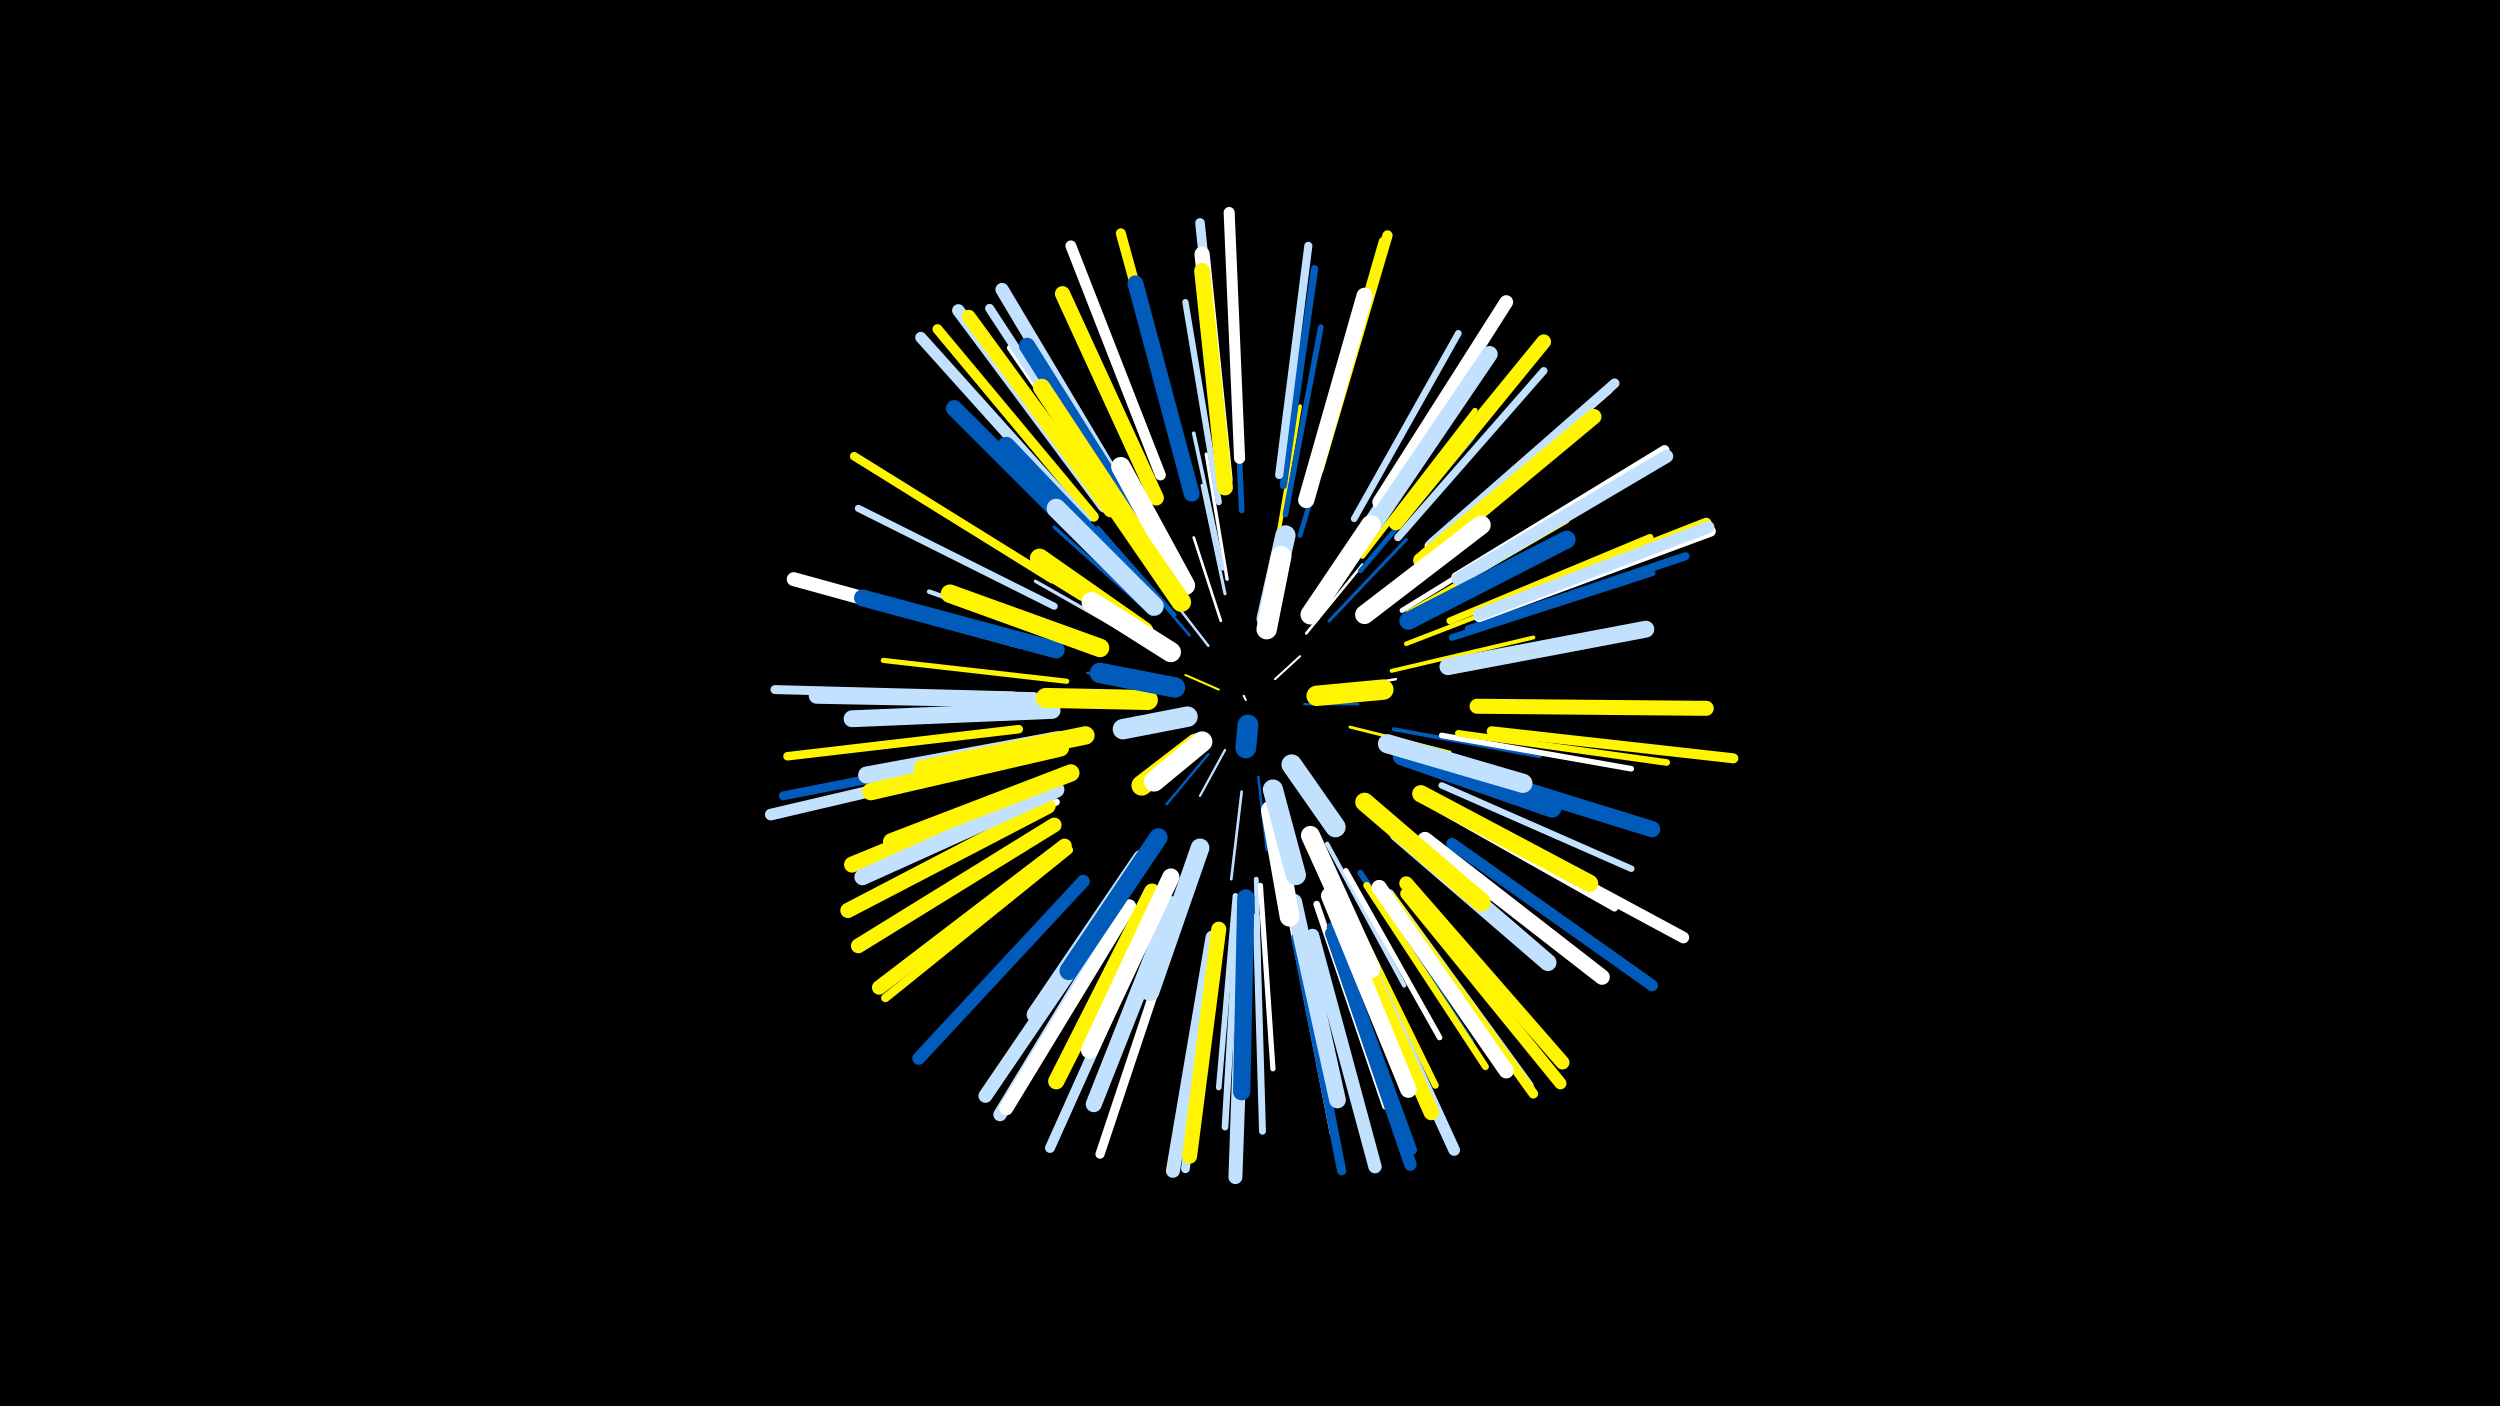 <svg width="1200" height="675" viewBox="-500 -500 1200 675" xmlns="http://www.w3.org/2000/svg"><path d="M-500-500h1200v675h-1200z" fill="#000"/><style>.sparkles path{stroke-linecap:round}</style><g class="sparkles"><path d="M98-164l-1-2" stroke-width="1.0" stroke="#fff0"/><path d="M112-174l12-11" stroke-width="1.0" stroke="#fff1"/><path d="M85-169l-16-7" stroke-width="1.0" stroke="#fff5001"/><path d="M88-140l-12 22" stroke-width="1.1" stroke="#c2e1ff2"/><path d="M126-162l26 0" stroke-width="1.1" stroke="#005bbb3"/><path d="M80-138l-20 24" stroke-width="1.2" stroke="#005bbb4"/><path d="M80-190l-21-27" stroke-width="1.2" stroke="#c2e1ff5"/><path d="M135-168l35-6" stroke-width="1.2" stroke="#fff5"/><path d="M104-127l4 35" stroke-width="1.2" stroke="#005bbb5"/><path d="M61-170l-39-7" stroke-width="1.3" stroke="#005bbb7"/><path d="M86-202l-13-40" stroke-width="1.3" stroke="#fff8"/><path d="M96-120l-5 42" stroke-width="1.3" stroke="#c2e1ff8"/><path d="M127-196l27-33" stroke-width="1.3" stroke="#fff8"/><path d="M71-195l-28-33" stroke-width="1.3" stroke="#005bbb8"/><path d="M148-151l48 12" stroke-width="1.4" stroke="#fff500B"/><path d="M88-215l-11-52" stroke-width="1.5" stroke="#c2e1ffD"/><path d="M138-202l37-39" stroke-width="1.5" stroke="#005bbbE"/><path d="M64-205l-37-42" stroke-width="1.5" stroke="#005bbbF"/><path d="M48-192l-51-29" stroke-width="1.6" stroke="#c2e1ff11"/><path d="M89-222l-10-60" stroke-width="1.6" stroke="#fff12"/><path d="M53-205l-47-42" stroke-width="1.7" stroke="#005bbb13"/><path d="M87-227l-14-65" stroke-width="1.8" stroke="#c2e1ff15"/><path d="M168-178l68-16" stroke-width="1.9" stroke="#fff50018"/><path d="M169-150l70 13" stroke-width="1.9" stroke="#005bbb19"/><path d="M112-234l12-71" stroke-width="1.9" stroke="#fff5001A"/><path d="M140-226l41-63" stroke-width="2.0" stroke="#c2e1ff1D"/><path d="M137-95l37 68" stroke-width="2.1" stroke="#c2e1ff1E"/><path d="M175-191l75-29" stroke-width="2.2" stroke="#fff50022"/><path d="M23-189l-77-27" stroke-width="2.2" stroke="#c2e1ff23"/><path d="M153-226l54-64" stroke-width="2.3" stroke="#005bbb24"/><path d="M124-243l24-80" stroke-width="2.3" stroke="#005bbb25"/><path d="M103-78l2 84" stroke-width="2.3" stroke="#c2e1ff26"/><path d="M173-207l73-45" stroke-width="2.4" stroke="#fff27"/><path d="M176-206l76-44" stroke-width="2.5" stroke="#fff50029"/><path d="M105-75l6 88" stroke-width="2.5" stroke="#fff2A"/><path d="M12-173l-88-10" stroke-width="2.5" stroke="#fff5002B"/><path d="M154-233l54-70" stroke-width="2.5" stroke="#fff5002B"/><path d="M117-253l17-90" stroke-width="2.7" stroke="#005bbb2F"/><path d="M146-82l45 80" stroke-width="2.7" stroke="#fff30"/><path d="M93-70l-8 92" stroke-width="2.7" stroke="#c2e1ff30"/><path d="M192-147l91 16" stroke-width="2.7" stroke="#fff30"/><path d="M96-255l-4-93" stroke-width="2.7" stroke="#005bbb30"/><path d="M19-213l-81-50" stroke-width="2.8" stroke="#fff50034"/><path d="M153-81l53 81" stroke-width="2.9" stroke="#005bbb36"/><path d="M85-259l-16-96" stroke-width="3.0" stroke="#c2e1ff37"/><path d="M192-123l91 40" stroke-width="3.1" stroke="#c2e1ff3B"/><path d="M188-113l87 49" stroke-width="3.1" stroke="#fff3C"/><path d="M200-148l100 14" stroke-width="3.2" stroke="#fff5003D"/><path d="M197-194l96-31" stroke-width="3.2" stroke="#005bbb3E"/><path d="M144-71l45 92" stroke-width="3.2" stroke="#fff5003E"/><path d="M94-61l-6 102" stroke-width="3.2" stroke="#c2e1ff3E"/><path d="M150-251l50-89" stroke-width="3.2" stroke="#c2e1ff3E"/><path d="M132-66l33 97" stroke-width="3.2" stroke="#fff3F"/><path d="M43-248l-58-85" stroke-width="3.3" stroke="#fff40"/><path d="M103-60l3 103" stroke-width="3.3" stroke="#c2e1ff40"/><path d="M156-75l57 87" stroke-width="3.3" stroke="#fff50042"/><path d="M196-202l96-40" stroke-width="3.4" stroke="#fff50042"/><path d="M7-115l-94 48" stroke-width="3.4" stroke="#fff44"/><path d="M6-209l-94-47" stroke-width="3.4" stroke="#c2e1ff44"/><path d="M116-267l15-104" stroke-width="3.5" stroke="#005bbb45"/><path d="M120-59l20 103" stroke-width="3.5" stroke="#fff45"/><path d="M171-242l70-80" stroke-width="3.6" stroke="#c2e1ff48"/><path d="M144-64l45 99" stroke-width="3.7" stroke="#fff4C"/><path d="M205-198l104-35" stroke-width="3.9" stroke="#005bbb52"/><path d="M6-104l-95 58" stroke-width="3.9" stroke="#c2e1ff53"/><path d="M114-272l14-110" stroke-width="3.9" stroke="#c2e1ff53"/><path d="M-11-150l-111 13" stroke-width="4.1" stroke="#fff50056"/><path d="M5-222l-95-59" stroke-width="4.1" stroke="#fff50057"/><path d="M13-92l-88 71" stroke-width="4.1" stroke="#fff50058"/><path d="M84-51l-15 112" stroke-width="4.2" stroke="#c2e1ff59"/><path d="M37-257l-62-95" stroke-width="4.3" stroke="#c2e1ff5C"/><path d="M167-71l67 92" stroke-width="4.3" stroke="#c2e1ff5D"/><path d="M-12-140l-112 22" stroke-width="4.3" stroke="#005bbb5E"/><path d="M-14-166l-114-3" stroke-width="4.3" stroke="#c2e1ff5E"/><path d="M64-54l-36 108" stroke-width="4.4" stroke="#fff5F"/><path d="M139-55l39 107" stroke-width="4.4" stroke="#005bbb5F"/><path d="M122-50l22 112" stroke-width="4.4" stroke="#005bbb60"/><path d="M186-238l86-75" stroke-width="4.4" stroke="#fff60"/><path d="M132-273l32-111" stroke-width="4.5" stroke="#fff50064"/><path d="M88-278l-12-115" stroke-width="4.6" stroke="#c2e1ff66"/><path d="M168-69l68 94" stroke-width="4.6" stroke="#fff50066"/><path d="M187-239l88-77" stroke-width="4.7" stroke="#c2e1ff68"/><path d="M199-223l100-61" stroke-width="4.7" stroke="#fff6A"/><path d="M216-149l116 13" stroke-width="4.8" stroke="#fff5006B"/><path d="M25-252l-75-90" stroke-width="4.8" stroke="#fff5006C"/><path d="M69-275l-31-113" stroke-width="4.8" stroke="#fff5006C"/><path d="M52-56l-48 107" stroke-width="4.8" stroke="#c2e1ff6C"/><path d="M133-275l33-112" stroke-width="4.9" stroke="#fff5006D"/><path d="M209-206l110-43" stroke-width="5.0" stroke="#fff50072"/><path d="M210-204l111-41" stroke-width="5.2" stroke="#fff76"/><path d="M57-272l-43-110" stroke-width="5.2" stroke="#fff78"/><path d="M95-280l-5-118" stroke-width="5.3" stroke="#fff7B"/><path d="M21-250l-79-88" stroke-width="5.4" stroke="#c2e1ff7C"/><path d="M204-106l104 56" stroke-width="5.6" stroke="#fff80"/><path d="M-15-136l-115 27" stroke-width="5.6" stroke="#c2e1ff81"/><path d="M149-55l49 107" stroke-width="5.6" stroke="#c2e1ff81"/><path d="M197-95l96 68" stroke-width="5.6" stroke="#005bbb83"/><path d="M175-71l74 91" stroke-width="5.8" stroke="#fff50086"/><path d="M210-205l110-42" stroke-width="5.8" stroke="#c2e1ff89"/><path d="M139-52l38 111" stroke-width="6.0" stroke="#005bbb8D"/><path d="M30-257l-70-94" stroke-width="6.0" stroke="#c2e1ff8E"/><path d="M20-77l-79 85" stroke-width="6.2" stroke="#005bbb92"/><path d="M200-222l100-59" stroke-width="6.3" stroke="#c2e1ff95"/><path d="M40-64l-60 99" stroke-width="6.4" stroke="#c2e1ff98"/><path d="M40-262l-59-99" stroke-width="6.4" stroke="#c2e1ff99"/><path d="M130-51l30 111" stroke-width="6.4" stroke="#c2e1ff9A"/><path d="M33-255l-68-93" stroke-width="6.6" stroke="#fff5009D"/><path d="M162-259l61-96" stroke-width="6.6" stroke="#fff9F"/><path d="M175-76l75 86" stroke-width="6.7" stroke="#fff500A0"/><path d="M82-50l-19 112" stroke-width="6.7" stroke="#c2e1ffA1"/><path d="M97-49l-4 114" stroke-width="6.7" stroke="#c2e1ffA1"/><path d="M37-68l-64 94" stroke-width="6.7" stroke="#c2e1ffA2"/><path d="M42-65l-59 97" stroke-width="6.7" stroke="#fffA2"/><path d="M-10-192l-109-30" stroke-width="6.7" stroke="#fffA2"/><path d="M11-94l-89 68" stroke-width="6.9" stroke="#fff500A7"/><path d="M170-249l71-87" stroke-width="7.0" stroke="#fff500A8"/><path d="M6-104l-94 58" stroke-width="7.1" stroke="#fff500AB"/><path d="M85-54l-14 109" stroke-width="7.2" stroke="#fff500AF"/><path d="M209-161l110 1" stroke-width="7.2" stroke="#fff500AF"/><path d="M3-113l-96 50" stroke-width="7.3" stroke="#fff500B1"/><path d="M88-270l-11-108" stroke-width="7.3" stroke="#fffB1"/><path d="M55-261l-45-98" stroke-width="7.3" stroke="#fff500B3"/><path d="M162-74l61 88" stroke-width="7.3" stroke="#fffB3"/><path d="M144-64l43 98" stroke-width="7.4" stroke="#fff500B4"/><path d="M182-231l83-69" stroke-width="7.4" stroke="#fff500B4"/><path d="M184-97l85 66" stroke-width="7.4" stroke="#fffB5"/><path d="M72-263l-27-101" stroke-width="7.6" stroke="#005bbbBA"/><path d="M88-266l-11-104" stroke-width="7.6" stroke="#fff500BB"/><path d="M-4-164l-104-2" stroke-width="7.6" stroke="#c2e1ffBB"/><path d="M4-124l-95 39" stroke-width="7.7" stroke="#fff500BD"/><path d="M63-66l-38 96" stroke-width="7.7" stroke="#c2e1ffBD"/><path d="M53-72l-46 91" stroke-width="7.8" stroke="#fff500BF"/><path d="M7-121l-93 42" stroke-width="7.8" stroke="#c2e1ffC0"/><path d="M158-246l57-84" stroke-width="7.8" stroke="#c2e1ffC0"/><path d="M127-260l28-98" stroke-width="7.8" stroke="#fffC1"/><path d="M196-132l97 30" stroke-width="7.8" stroke="#005bbbC1"/><path d="M47-248l-54-86" stroke-width="7.8" stroke="#005bbbC1"/><path d="M138-70l38 93" stroke-width="7.9" stroke="#fffC2"/><path d="M29-233l-71-71" stroke-width="7.9" stroke="#005bbbC2"/><path d="M121-67l21 95" stroke-width="8.0" stroke="#c2e1ffC7"/><path d="M195-180l95-18" stroke-width="8.1" stroke="#c2e1ffC8"/><path d="M7-188l-93-25" stroke-width="8.1" stroke="#005bbbC9"/><path d="M5-159l-96 4" stroke-width="8.1" stroke="#c2e1ffCA"/><path d="M171-100l72 62" stroke-width="8.2" stroke="#c2e1ffCB"/><path d="M8-145l-92 17" stroke-width="8.2" stroke="#c2e1ffCC"/><path d="M98-69l-2 93" stroke-width="8.3" stroke="#005bbbCD"/><path d="M9-141l-91 21" stroke-width="8.3" stroke="#fff500CD"/><path d="M14-129l-86 33" stroke-width="8.3" stroke="#fff500CF"/><path d="M182-119l81 43" stroke-width="8.3" stroke="#fff500CF"/><path d="M62-79l-39 83" stroke-width="8.3" stroke="#fffD0"/><path d="M50-238l-50-76" stroke-width="8.4" stroke="#fff500D1"/><path d="M48-88l-51 75" stroke-width="8.4" stroke="#c2e1ffD1"/><path d="M176-202l76-39" stroke-width="8.6" stroke="#005bbbD7"/><path d="M42-224l-59-62" stroke-width="8.6" stroke="#005bbbD8"/><path d="M21-147l-78 16" stroke-width="8.8" stroke="#fff500DD"/><path d="M56-98l-43 64" stroke-width="8.9" stroke="#005bbbDF"/><path d="M173-137l72 25" stroke-width="8.9" stroke="#005bbbE0"/><path d="M28-189l-72-26" stroke-width="8.9" stroke="#fff500E0"/><path d="M76-93l-24 69" stroke-width="9.0" stroke="#c2e1ffE3"/><path d="M155-115l56 48" stroke-width="9.0" stroke="#fff500E3"/><path d="M129-99l29 64" stroke-width="9.1" stroke="#fffE6"/><path d="M155-205l56-43" stroke-width="9.1" stroke="#fffE6"/><path d="M166-143l65 19" stroke-width="9.2" stroke="#c2e1ffE7"/><path d="M54-209l-47-47" stroke-width="9.2" stroke="#c2e1ffE9"/><path d="M69-219l-31-57" stroke-width="9.3" stroke="#fffEA"/><path d="M49-197l-50-35" stroke-width="9.3" stroke="#fff500EC"/><path d="M67-211l-33-48" stroke-width="9.4" stroke="#fff500EE"/><path d="M110-111l9 51" stroke-width="9.5" stroke="#fffF1"/><path d="M129-205l29-43" stroke-width="9.5" stroke="#fffF2"/><path d="M51-164l-49-1" stroke-width="9.6" stroke="#fff500F3"/><path d="M62-187l-38-24" stroke-width="9.7" stroke="#fffF5"/><path d="M111-121l11 41" stroke-width="9.7" stroke="#c2e1ffF6"/><path d="M108-203l9-40" stroke-width="9.7" stroke="#c2e1ffF6"/><path d="M64-170l-36-7" stroke-width="9.8" stroke="#005bbbF8"/><path d="M120-133l21 30" stroke-width="9.8" stroke="#c2e1ffF8"/><path d="M108-198l7-35" stroke-width="9.8" stroke="#fffF8"/><path d="M74-143l-26 20" stroke-width="9.8" stroke="#fff500F9"/><path d="M132-166l32-3" stroke-width="9.8" stroke="#fff500FA"/><path d="M70-156l-31 6" stroke-width="9.8" stroke="#c2e1ffFA"/><path d="M77-144l-23 19" stroke-width="9.9" stroke="#fffFA"/><path d="M99-152l-1 11" stroke-width="10.0" stroke="#005bbbFE"/></g></svg>